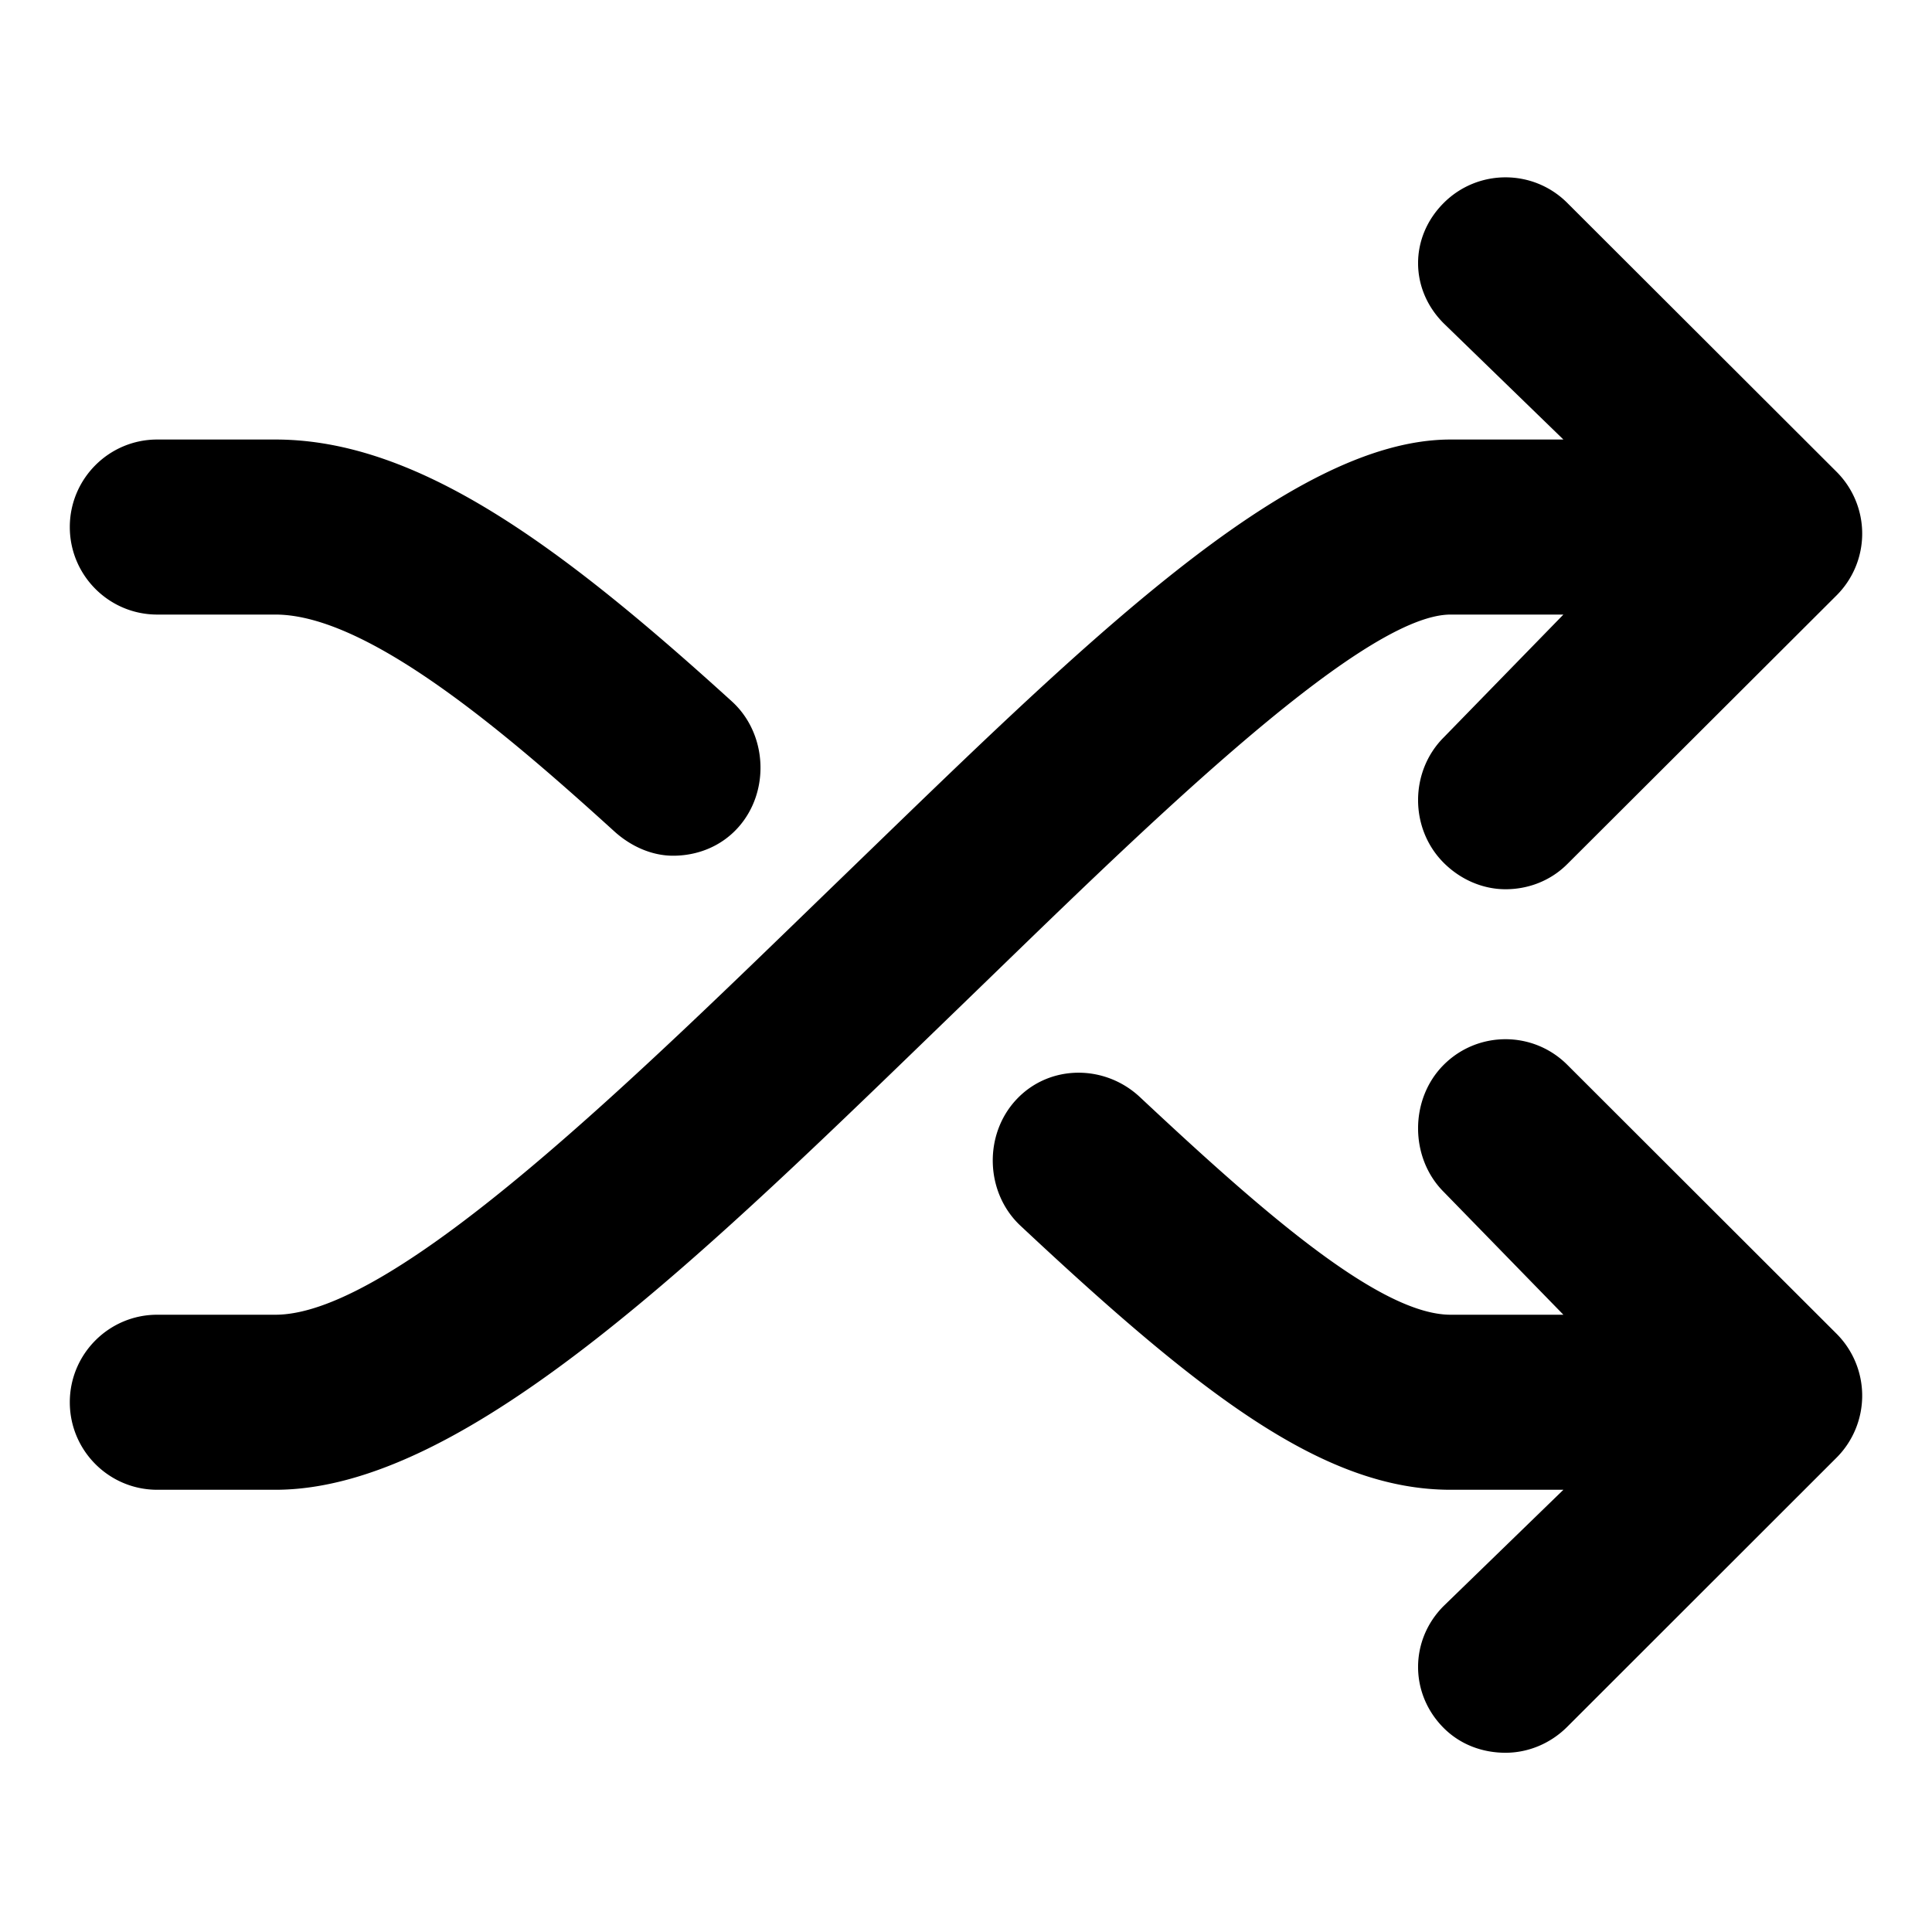 <svg class="svg-icon" style="width: 1em; height: 1em;vertical-align: middle;fill: currentColor;overflow: hidden;" viewBox="0 0 1024 1024" version="1.1" xmlns="http://www.w3.org/2000/svg"><path d="M768.863 325.733c-48.775 0-170.409 121.182-259.229 207.077-134.661 130.244-261.862 256.802-363.67 256.802h-62.62C57.75 789.612 37 768.828 37 743.223c0-25.604 20.749-46.387 46.342-46.387h62.622c64.335 0 194.592-129.518 299.256-230.745 127.382-123.198 237.392-233.135 323.643-233.135h59.769l-63.418-61.55c-18.113-18.088-18.142-45.665-0.062-63.788 18.08-18.128 47.422-18.164 65.535-0.07l142.708 142.495A46.306 46.306 0 0 1 987 282.83c0 12.308-4.893 24.06-13.604 32.759l-142.71 142.4c-9.043 9.032-20.89 13.328-32.735 13.328-11.875 0-23.749-4.977-32.799-14.05-18.08-18.121-18.05-48.358 0.062-66.445l63.417-65.09h-59.768z m61.824 238.627c-18.113-18.095-47.456-18.066-65.535 0.062-18.08 18.121-18.05 49.237 0.062 67.323l63.417 65.09h-59.768c-38.06 0-101.643-56.357-164.685-115.353-18.69-17.493-48.021-17.394-65.495 1.306-17.486 18.7-16.507 49.382 2.183 66.87 96.042 89.898 160.826 139.952 227.997 139.952h59.769l-63.418 61.549c-18.113 18.087-18.142 46.552-0.062 64.674 9.051 9.072 20.924 13.167 32.799 13.167 11.845 0 23.692-4.74 32.736-13.773l142.708-142.619c8.71-8.7 13.604-20.56 13.604-32.87a46.44 46.44 0 0 0-13.604-32.842L830.687 564.36zM83.342 325.733h62.622c48.84 0 121.646 62.22 179.612 114.893 8.88 8.065 20.026 12.923 31.147 12.923 12.604 0 25.172-4.677 34.315-14.75 17.208-18.954 15.8-49.839-3.146-67.055-90.646-82.365-166.477-138.787-241.928-138.787H83.342C57.749 232.957 37 253.743 37 279.346s20.75 46.387 46.342 46.387z"  /></svg>